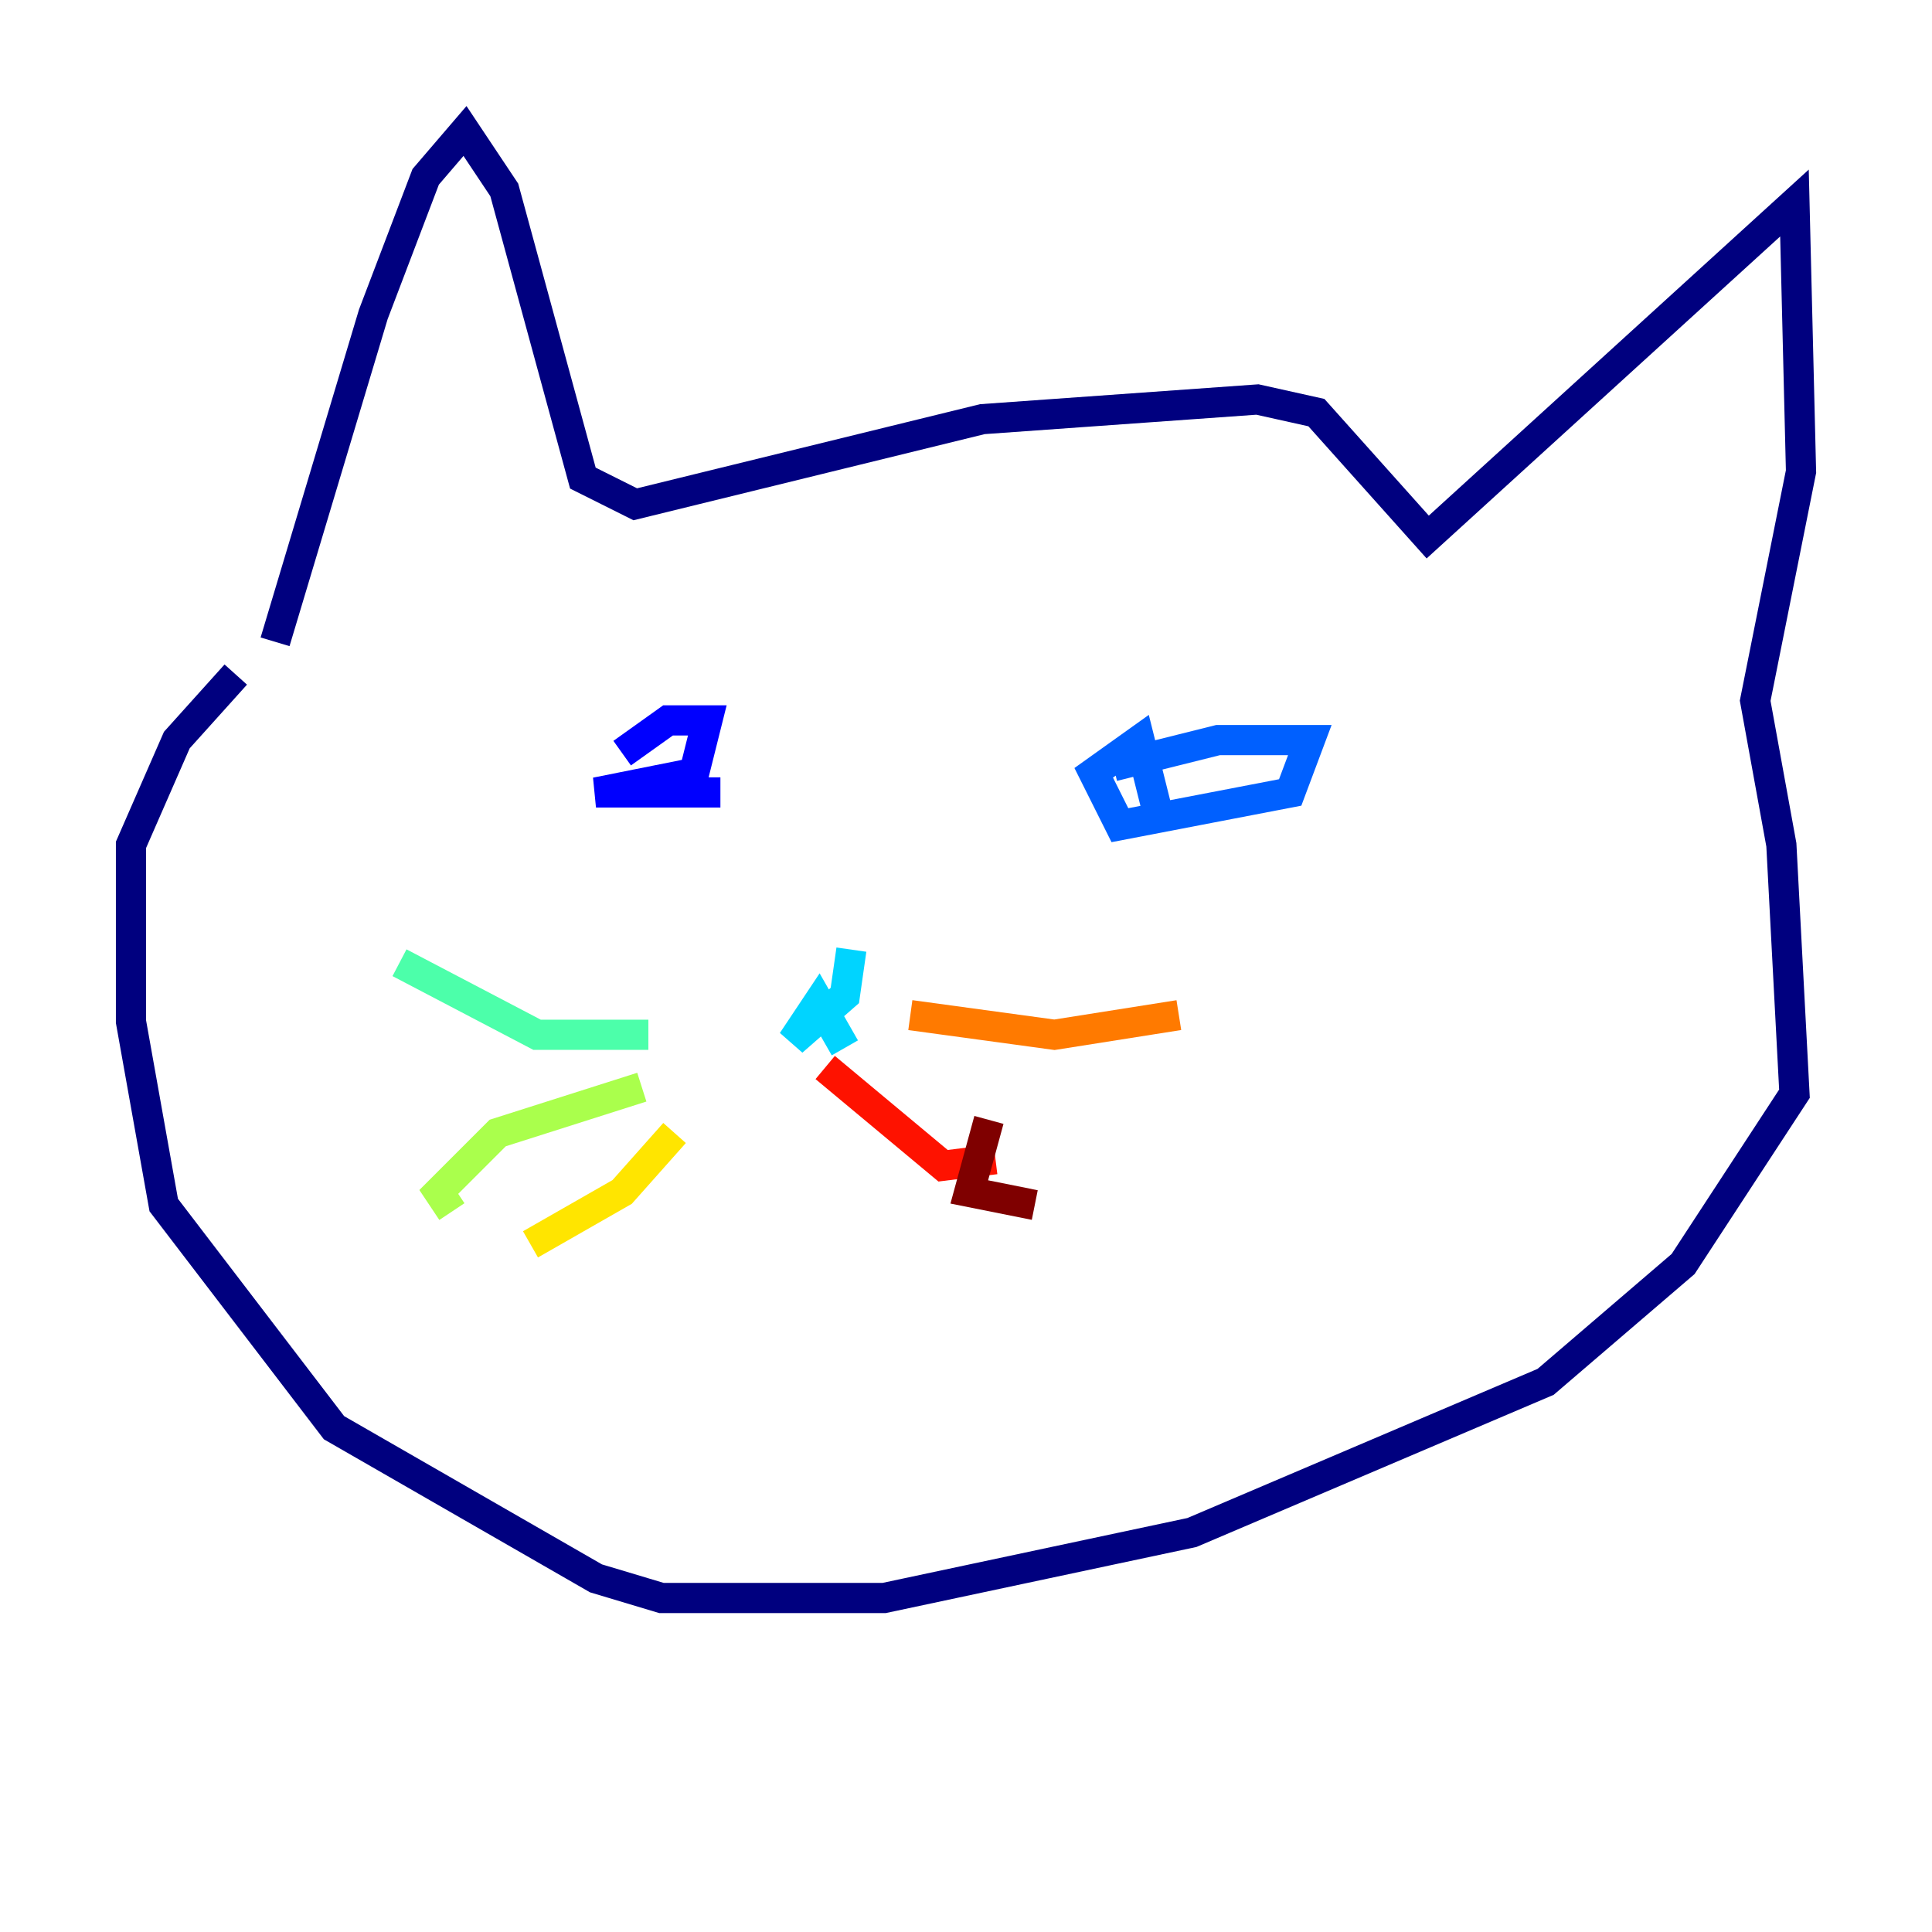 <?xml version="1.0" encoding="utf-8" ?>
<svg baseProfile="tiny" height="128" version="1.2" viewBox="0,0,128,128" width="128" xmlns="http://www.w3.org/2000/svg" xmlns:ev="http://www.w3.org/2001/xml-events" xmlns:xlink="http://www.w3.org/1999/xlink"><defs /><polyline fill="none" points="18.224,42.522 24.732,20.827 28.203,11.715 30.807,8.678 33.41,12.583 38.617,31.675 42.088,33.41 65.085,27.77 83.308,26.468 87.214,27.336 94.59,35.58 118.888,13.451 119.322,31.241 116.285,46.427 118.02,55.973 118.888,72.461 111.512,83.742 102.4,91.552 78.969,101.532 58.576,105.871 43.824,105.871 39.485,104.57 22.129,94.59 10.848,79.837 8.678,67.688 8.678,55.973 11.715,49.031 15.62,44.691" stroke="#00007f" stroke-width="2" /><polyline fill="none" points="41.22,49.898 44.258,47.729 46.861,47.729 45.993,51.2 39.485,52.502 47.729,52.502" stroke="#0000fe" stroke-width="2" /><polyline fill="none" points="73.763,50.766 80.705,49.031 86.78,49.031 85.478,52.502 74.197,54.671 72.461,51.2 75.498,49.031 76.8,54.237" stroke="#0060ff" stroke-width="2" /><polyline fill="none" points="56.407,62.915 55.973,65.953 52.502,68.99 54.237,66.386 55.973,69.424" stroke="#00d4ff" stroke-width="2" /><polyline fill="none" points="42.956,68.556 35.58,68.556 26.468,63.783" stroke="#4cffaa" stroke-width="2" /><polyline fill="none" points="42.522,72.027 32.976,75.064 29.071,78.969 29.939,80.271" stroke="#aaff4c" stroke-width="2" /><polyline fill="none" points="44.691,75.064 41.22,78.969 35.146,82.441" stroke="#ffe500" stroke-width="2" /><polyline fill="none" points="60.312,67.254 69.858,68.556 78.102,67.254" stroke="#ff7a00" stroke-width="2" /><polyline fill="none" points="54.671,70.725 62.481,77.234 65.953,76.8" stroke="#fe1200" stroke-width="2" /><polyline fill="none" points="65.519,74.197 64.217,78.969 68.556,79.837" stroke="#7f0000" stroke-width="2" /></svg>